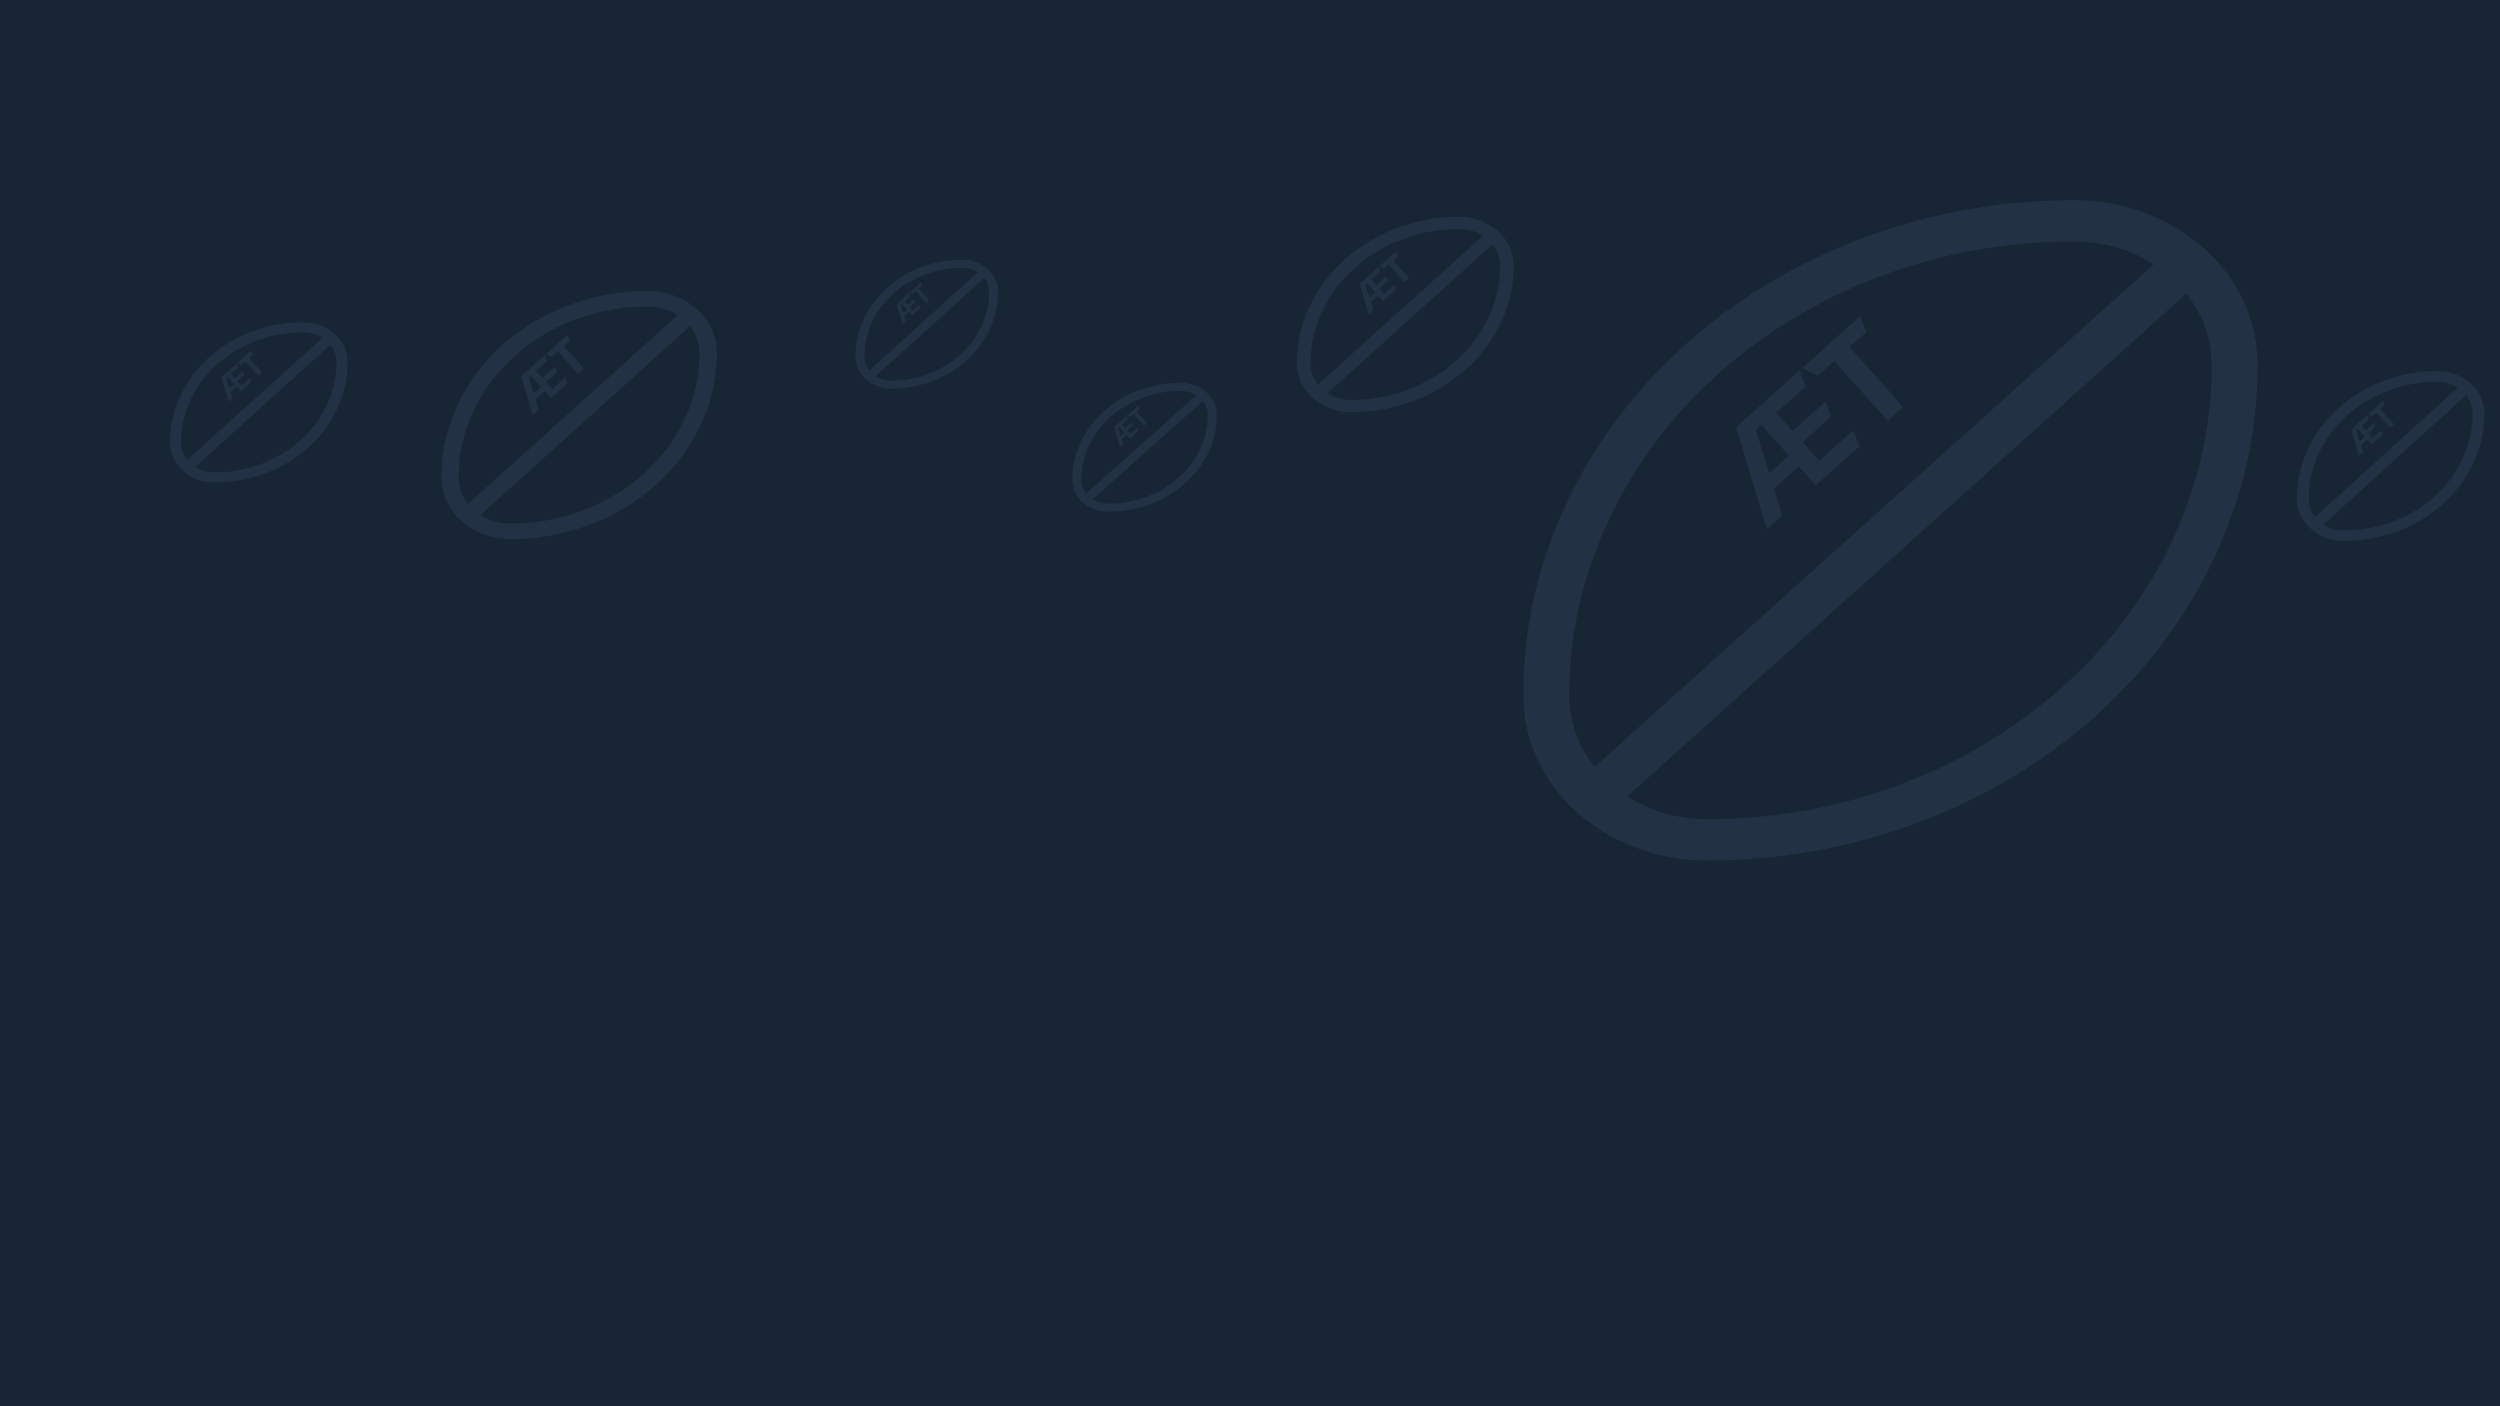 <svg width="1280" height="720" viewBox="0 0 1280 720" fill="none" xmlns="http://www.w3.org/2000/svg">
<rect width="1280" height="720" fill="#182534"/>
<path d="M1061.91 102.503C1074.88 102.503 1087.06 104.704 1098.44 109.106C1109.82 113.507 1119.79 119.504 1128.36 127.097C1136.93 134.69 1143.66 143.659 1148.55 154.003C1153.45 164.346 1155.9 175.351 1155.9 187.015C1155.9 210.344 1152.53 232.792 1145.8 254.36C1139.07 275.929 1129.58 296.121 1117.35 314.938C1105.11 333.755 1090.42 350.867 1073.29 366.273C1056.15 381.678 1037.12 394.883 1016.2 405.888C995.269 416.892 972.812 425.42 948.825 431.472C924.838 437.525 899.871 440.551 873.926 440.551C860.954 440.551 848.777 438.35 837.395 433.948C826.013 429.547 816.039 423.549 807.472 415.956C798.905 408.364 792.174 399.395 787.279 389.051C782.384 378.707 779.936 367.703 779.936 356.039C779.936 332.71 783.302 310.262 790.033 288.693C796.764 267.125 806.248 246.933 818.487 228.115C830.725 209.298 845.411 192.187 862.545 176.781C879.678 161.375 898.709 148.17 919.636 137.166C940.564 126.162 963.021 117.634 987.008 111.581C1011 105.529 1035.96 102.503 1061.91 102.503ZM1061.91 123.631C1038.16 123.631 1015.34 126.382 993.433 131.884C971.527 137.386 950.966 145.199 931.752 155.323C912.538 165.447 895.037 177.606 879.25 191.802C863.463 205.997 850 221.678 838.864 238.845C827.727 256.011 819.037 274.498 812.796 294.305C806.554 314.113 803.434 334.691 803.434 356.039C803.434 362.641 804.535 369.079 806.738 375.351C808.941 381.623 812.184 387.401 816.467 392.683L1102.66 135.35C1096.79 131.499 1090.36 128.583 1083.38 126.602C1076.41 124.621 1069.25 123.631 1061.91 123.631ZM873.926 419.423C897.669 419.423 920.493 416.672 942.4 411.17C964.306 405.668 984.867 397.855 1004.08 387.731C1023.29 377.607 1040.8 365.447 1056.58 351.252C1072.37 337.057 1085.83 321.376 1096.97 304.209C1108.11 287.043 1116.8 268.556 1123.04 248.748C1129.28 228.941 1132.4 208.363 1132.4 187.015C1132.4 180.412 1131.3 173.975 1129.09 167.703C1126.89 161.43 1123.65 155.653 1119.37 150.371L833.173 407.703C839.047 411.555 845.472 414.471 852.448 416.452C859.424 418.432 866.583 419.423 873.926 419.423Z" fill="#223244"/>
<path d="M904.841 270.718C904.732 270.816 904.559 270.767 904.517 270.627L888.955 218.864C888.933 218.79 888.956 218.709 889.014 218.657L921.171 189.87C921.276 189.776 921.442 189.816 921.491 189.948L924.121 196.892C924.13 196.915 924.143 196.936 924.159 196.954L924.628 197.478C924.702 197.56 924.695 197.687 924.613 197.76L909.588 211.21C909.506 211.284 909.499 211.411 909.573 211.493L917.683 220.553C917.757 220.635 917.883 220.642 917.966 220.568L934.444 205.816C934.549 205.723 934.714 205.763 934.764 205.894L937.233 212.375C937.242 212.398 937.255 212.419 937.271 212.438L937.701 212.918C937.775 213 937.768 213.127 937.686 213.2L923.077 226.278C922.995 226.352 922.988 226.478 923.062 226.561L931.314 235.779C931.388 235.862 931.514 235.869 931.597 235.795L948.632 220.545C948.736 220.451 948.902 220.491 948.952 220.623L951.584 227.569C951.593 227.592 951.606 227.613 951.622 227.631L952.089 228.153C952.163 228.235 952.156 228.362 952.073 228.435L929.785 248.389C929.702 248.462 929.576 248.455 929.502 248.373L921.051 238.932C920.977 238.85 920.851 238.843 920.768 238.917L908.356 250.029C908.298 250.081 908.275 250.162 908.298 250.237L912.468 263.734C912.491 263.809 912.469 263.89 912.41 263.942L904.841 270.718ZM899.074 219.937C899.016 219.989 898.994 220.07 899.017 220.144L905.737 241.992C905.78 242.132 905.953 242.18 906.061 242.083L915.799 233.365C915.881 233.292 915.888 233.165 915.814 233.083L901.967 217.615C901.894 217.533 901.767 217.526 901.685 217.6L899.074 219.937Z" fill="#223244"/>
<path d="M966.728 215.316C966.646 215.39 966.519 215.383 966.446 215.301L939.252 184.924C939.178 184.841 939.051 184.834 938.969 184.908L930.589 192.41C930.506 192.484 930.38 192.477 930.306 192.395L929.837 191.871C929.821 191.853 929.802 191.838 929.78 191.827L923.18 188.436C923.055 188.371 923.033 188.202 923.138 188.109L952.108 162.174C952.213 162.081 952.379 162.121 952.428 162.252L955.058 169.196C955.067 169.219 955.08 169.241 955.096 169.259L955.565 169.783C955.639 169.865 955.632 169.991 955.55 170.065L947.166 177.57C947.084 177.644 947.077 177.77 947.15 177.853L974.344 208.23C974.418 208.312 974.411 208.438 974.329 208.512L966.728 215.316Z" fill="#223244"/>
<path d="M331.75 149C336.615 149 341.182 149.827 345.451 151.48C349.719 153.134 353.46 155.387 356.673 158.24C359.886 161.092 362.41 164.462 364.246 168.348C366.082 172.234 367 176.368 367 180.75C367 189.514 365.738 197.948 363.213 206.051C360.689 214.154 357.132 221.74 352.542 228.809C347.952 235.878 342.444 242.307 336.019 248.095C329.593 253.882 322.456 258.843 314.607 262.978C306.758 267.112 298.336 270.316 289.34 272.589C280.344 274.863 270.98 276 261.25 276C256.385 276 251.818 275.173 247.549 273.52C243.281 271.866 239.54 269.613 236.327 266.76C233.114 263.908 230.59 260.538 228.754 256.652C226.918 252.766 226 248.632 226 244.25C226 235.486 227.262 227.052 229.787 218.949C232.311 210.846 235.868 203.26 240.458 196.191C245.048 189.122 250.556 182.693 256.981 176.905C263.407 171.118 270.544 166.157 278.393 162.022C286.242 157.888 294.664 154.684 303.66 152.411C312.656 150.137 322.02 149 331.75 149ZM331.75 156.938C322.846 156.938 314.286 157.971 306.07 160.038C297.854 162.105 290.143 165.04 282.937 168.844C275.731 172.647 269.167 177.215 263.247 182.548C257.326 187.881 252.277 193.772 248.1 200.222C243.923 206.671 240.665 213.616 238.324 221.058C235.983 228.499 234.812 236.23 234.812 244.25C234.812 246.73 235.226 249.149 236.052 251.505C236.878 253.862 238.094 256.032 239.701 258.017L347.034 161.34C344.831 159.893 342.421 158.798 339.805 158.054C337.189 157.31 334.504 156.938 331.75 156.938ZM261.25 268.063C270.154 268.063 278.714 267.029 286.93 264.962C295.146 262.895 302.857 259.96 310.063 256.156C317.269 252.353 323.833 247.785 329.753 242.452C335.674 237.119 340.723 231.228 344.9 224.778C349.077 218.329 352.335 211.384 354.676 203.942C357.017 196.501 358.187 188.77 358.187 180.75C358.187 178.27 357.774 175.851 356.948 173.495C356.122 171.138 354.906 168.968 353.299 166.983L245.966 263.66C248.169 265.107 250.579 266.202 253.195 266.946C255.811 267.69 258.496 268.063 261.25 268.063Z" fill="#223244"/>
<path d="M272.991 212.065C272.882 212.163 272.708 212.114 272.666 211.974L266.909 192.791C266.887 192.717 266.91 192.636 266.967 192.585L278.833 181.944C278.938 181.85 279.103 181.891 279.153 182.022L280.067 184.439C280.076 184.462 280.089 184.483 280.105 184.501L280.182 184.588C280.256 184.67 280.249 184.797 280.166 184.87L274.718 189.756C274.635 189.83 274.628 189.957 274.702 190.039L277.577 193.257C277.651 193.339 277.777 193.346 277.859 193.272L283.811 187.935C283.916 187.841 284.081 187.881 284.131 188.013L284.984 190.256C284.993 190.279 285.006 190.3 285.022 190.318L285.085 190.388C285.159 190.471 285.152 190.597 285.069 190.671L279.777 195.417C279.694 195.491 279.687 195.618 279.761 195.7L282.689 198.977C282.763 199.059 282.889 199.066 282.972 198.993L289.132 193.468C289.236 193.374 289.402 193.415 289.452 193.546L290.367 195.964C290.375 195.987 290.388 196.008 290.404 196.026L290.481 196.112C290.554 196.194 290.547 196.321 290.465 196.394L282.292 203.724C282.21 203.798 282.084 203.791 282.01 203.708L279.007 200.348C278.933 200.265 278.807 200.258 278.725 200.332L274.222 204.37C274.164 204.422 274.141 204.503 274.164 204.578L275.681 209.496C275.704 209.571 275.682 209.652 275.623 209.704L272.991 212.065ZM270.741 193.065C270.683 193.117 270.66 193.198 270.683 193.273L273.123 201.218C273.166 201.357 273.339 201.405 273.447 201.308L276.861 198.247C276.943 198.173 276.95 198.046 276.876 197.964L271.85 192.339C271.776 192.257 271.65 192.25 271.568 192.324L270.741 193.065Z" fill="#223244"/>
<path d="M296.147 191.299C296.065 191.373 295.939 191.366 295.865 191.283L285.833 180.057C285.759 179.975 285.633 179.968 285.551 180.042L282.594 182.694C282.511 182.767 282.385 182.76 282.311 182.678L282.234 182.592C282.218 182.573 282.198 182.558 282.177 182.547L279.883 181.367C279.759 181.303 279.737 181.133 279.842 181.04L290.436 171.539C290.54 171.445 290.706 171.486 290.756 171.617L291.67 174.034C291.678 174.057 291.691 174.078 291.707 174.097L291.785 174.183C291.858 174.265 291.851 174.392 291.769 174.466L288.811 177.118C288.728 177.192 288.721 177.319 288.795 177.401L298.827 188.627C298.901 188.709 298.894 188.836 298.812 188.91L296.147 191.299Z" fill="#223244"/>
<path d="M155.25 165C158.39 165 161.337 165.534 164.092 166.602C166.847 167.669 169.261 169.124 171.335 170.966C173.409 172.808 175.038 174.983 176.223 177.492C177.408 180.001 178 182.671 178 185.5C178 191.159 177.185 196.604 175.556 201.836C173.927 207.068 171.631 211.966 168.669 216.53C165.707 221.095 162.152 225.245 158.005 228.982C153.858 232.719 149.251 235.923 144.186 238.592C139.121 241.261 133.685 243.33 127.879 244.798C122.073 246.266 116.03 247 109.75 247C106.61 247 103.663 246.466 100.908 245.398C98.153 244.331 95.739 242.876 93.665 241.034C91.591 239.192 89.962 237.017 88.777 234.508C87.592 231.999 87 229.329 87 226.5C87 220.841 87.815 215.396 89.444 210.164C91.073 204.932 93.369 200.034 96.331 195.47C99.293 190.905 102.848 186.755 106.995 183.018C111.142 179.281 115.749 176.077 120.814 173.408C125.879 170.739 131.315 168.67 137.121 167.202C142.927 165.734 148.97 165 155.25 165ZM155.25 170.125C149.503 170.125 143.979 170.792 138.676 172.127C133.374 173.462 128.397 175.357 123.747 177.812C119.096 180.268 114.86 183.218 111.039 186.661C107.217 190.104 103.959 193.908 101.263 198.072C98.567 202.236 96.464 206.721 94.954 211.525C93.443 216.33 92.688 221.322 92.688 226.5C92.688 228.102 92.954 229.663 93.487 231.185C94.02 232.706 94.805 234.107 95.842 235.389L165.114 172.968C163.692 172.034 162.137 171.326 160.449 170.846C158.76 170.365 157.027 170.125 155.25 170.125ZM109.75 241.875C115.497 241.875 121.021 241.208 126.324 239.873C131.626 238.538 136.603 236.643 141.253 234.188C145.904 231.732 150.14 228.782 153.961 225.339C157.783 221.896 161.041 218.092 163.737 213.928C166.432 209.764 168.536 205.279 170.046 200.475C171.557 195.67 172.312 190.678 172.312 185.5C172.312 183.898 172.046 182.337 171.513 180.815C170.979 179.294 170.194 177.893 169.158 176.611L99.886 239.032C101.308 239.966 102.863 240.674 104.551 241.154C106.24 241.635 107.973 241.875 109.75 241.875Z" fill="#223244"/>
<path d="M117.41 205.645C117.301 205.742 117.128 205.694 117.086 205.553L113.415 193.318C113.393 193.244 113.416 193.163 113.474 193.111L121.021 186.34C121.126 186.246 121.291 186.287 121.341 186.418L121.89 187.871C121.898 187.893 121.911 187.913 121.927 187.931V187.931C121.997 188.01 121.991 188.132 121.912 188.202L118.495 191.268C118.412 191.342 118.405 191.468 118.479 191.551L120.24 193.522C120.314 193.605 120.44 193.612 120.522 193.538L124.234 190.208C124.339 190.114 124.504 190.154 124.554 190.286L125.065 191.629C125.072 191.649 125.084 191.668 125.099 191.685V191.685C125.165 191.759 125.159 191.873 125.085 191.94L121.76 194.923C121.677 194.997 121.67 195.123 121.744 195.206L123.54 197.216C123.613 197.298 123.739 197.305 123.822 197.231L127.668 193.781C127.772 193.687 127.938 193.727 127.988 193.859L128.537 195.312C128.546 195.334 128.558 195.355 128.574 195.372V195.372C128.644 195.451 128.638 195.572 128.559 195.643L123.383 200.286C123.301 200.36 123.175 200.353 123.101 200.271L121.257 198.207C121.184 198.124 121.057 198.117 120.975 198.191L118.156 200.72C118.098 200.772 118.075 200.854 118.098 200.929L119.05 204.017C119.073 204.092 119.051 204.173 118.993 204.225L117.41 205.645ZM115.909 193.421C115.851 193.473 115.829 193.554 115.852 193.629L117.38 198.609C117.423 198.749 117.596 198.797 117.704 198.7L119.772 196.844C119.855 196.771 119.862 196.644 119.788 196.562L116.638 193.036C116.565 192.953 116.438 192.946 116.356 193.02L115.909 193.421Z" fill="#223244"/>
<path d="M132.325 192.264C132.243 192.338 132.117 192.331 132.043 192.248L125.663 185.106C125.589 185.023 125.463 185.016 125.381 185.09L123.572 186.713C123.493 186.784 123.372 186.777 123.301 186.698V186.698C123.285 186.68 123.266 186.666 123.246 186.655L121.867 185.945C121.743 185.881 121.721 185.712 121.826 185.618L128.509 179.622C128.614 179.528 128.78 179.569 128.829 179.7L129.378 181.153C129.387 181.175 129.399 181.195 129.415 181.213V181.213C129.485 181.292 129.479 181.414 129.4 181.484L127.59 183.108C127.508 183.182 127.501 183.308 127.575 183.391L133.955 190.533C134.028 190.615 134.021 190.742 133.939 190.816L132.325 192.264Z" fill="#223244"/>
<path d="M492.75 133C495.269 133 497.633 133.43 499.843 134.289C502.053 135.148 503.99 136.319 505.653 137.802C507.317 139.284 508.624 141.035 509.574 143.055C510.525 145.074 511 147.223 511 149.5C511 154.055 510.347 158.437 509.04 162.648C507.733 166.859 505.891 170.802 503.515 174.476C501.138 178.149 498.287 181.49 494.96 184.498C491.633 187.506 487.938 190.084 483.875 192.232C479.811 194.381 475.451 196.046 470.793 197.228C466.135 198.409 461.288 199 456.25 199C453.731 199 451.367 198.57 449.157 197.711C446.947 196.852 445.01 195.681 443.347 194.198C441.683 192.716 440.376 190.965 439.426 188.945C438.475 186.926 438 184.777 438 182.5C438 177.945 438.653 173.563 439.96 169.352C441.267 165.141 443.109 161.198 445.485 157.524C447.862 153.851 450.713 150.51 454.04 147.502C457.367 144.494 461.062 141.916 465.125 139.768C469.189 137.619 473.549 135.954 478.207 134.772C482.865 133.591 487.712 133 492.75 133ZM492.75 137.125C488.14 137.125 483.708 137.662 479.455 138.736C475.201 139.811 471.209 141.336 467.478 143.312C463.747 145.289 460.349 147.663 457.284 150.435C454.218 153.206 451.604 156.268 449.442 159.619C447.279 162.971 445.592 166.58 444.38 170.447C443.168 174.314 442.563 178.332 442.563 182.5C442.563 183.789 442.776 185.046 443.204 186.271C443.632 187.495 444.262 188.623 445.093 189.654L500.663 139.413C499.522 138.661 498.275 138.092 496.92 137.705C495.566 137.318 494.176 137.125 492.75 137.125ZM456.25 194.875C460.86 194.875 465.292 194.338 469.545 193.264C473.799 192.189 477.791 190.664 481.522 188.688C485.253 186.711 488.651 184.337 491.716 181.565C494.782 178.794 497.396 175.732 499.558 172.381C501.721 169.029 503.408 165.42 504.62 161.553C505.832 157.686 506.437 153.668 506.437 149.5C506.437 148.211 506.224 146.954 505.796 145.729C505.368 144.505 504.738 143.377 503.907 142.346L448.337 192.587C449.478 193.339 450.725 193.908 452.08 194.295C453.434 194.682 454.824 194.875 456.25 194.875Z" fill="#223244"/>
<path d="M462.441 165.673C462.332 165.771 462.159 165.722 462.117 165.581L459.198 155.816C459.175 155.742 459.198 155.661 459.256 155.609L465.249 150.214C465.353 150.12 465.519 150.161 465.569 150.293L465.989 151.408C465.995 151.426 466.005 151.442 466.018 151.457V151.457C466.075 151.52 466.069 151.618 466.006 151.675L463.294 154.116C463.212 154.19 463.205 154.317 463.278 154.399L464.639 155.928C464.713 156.01 464.839 156.017 464.921 155.943L467.827 153.327C467.931 153.234 468.096 153.274 468.146 153.405L468.535 154.433C468.542 154.45 468.551 154.465 468.563 154.478V154.478C468.616 154.538 468.611 154.63 468.551 154.683L465.913 157.058C465.831 157.132 465.824 157.259 465.898 157.341L467.286 158.9C467.359 158.983 467.485 158.99 467.568 158.916L470.581 156.203C470.685 156.109 470.851 156.15 470.901 156.281L471.321 157.398C471.328 157.415 471.338 157.432 471.35 157.446V157.446C471.407 157.509 471.401 157.607 471.338 157.664L467.216 161.375C467.134 161.449 467.008 161.442 466.934 161.359L465.507 159.757C465.434 159.674 465.308 159.667 465.226 159.741L463.012 161.734C462.954 161.786 462.931 161.867 462.954 161.942L463.703 164.38C463.726 164.454 463.704 164.536 463.646 164.588L462.441 165.673ZM461.21 155.859C461.152 155.911 461.129 155.992 461.152 156.067L462.353 159.993C462.396 160.133 462.568 160.181 462.677 160.083L464.261 158.657C464.343 158.583 464.35 158.456 464.276 158.374L461.802 155.595C461.728 155.512 461.602 155.505 461.52 155.579L461.21 155.859Z" fill="#223244"/>
<path d="M474.389 154.918C474.307 154.992 474.181 154.985 474.107 154.902L469.041 149.212C468.968 149.129 468.842 149.122 468.76 149.196L467.338 150.476C467.275 150.533 467.177 150.528 467.12 150.464V150.464C467.108 150.45 467.093 150.438 467.076 150.43L466.021 149.885C465.897 149.82 465.875 149.651 465.979 149.557L471.256 144.807C471.36 144.713 471.526 144.754 471.576 144.885L471.996 146.001C472.002 146.019 472.012 146.035 472.025 146.049V146.049C472.082 146.113 472.076 146.211 472.013 146.268L470.591 147.548C470.508 147.622 470.501 147.749 470.575 147.831L475.641 153.522C475.714 153.604 475.707 153.731 475.625 153.805L474.389 154.918Z" fill="#223244"/>
<path d="M747.25 111C751.08 111 754.675 111.651 758.036 112.953C761.396 114.255 764.341 116.029 766.87 118.275C769.399 120.521 771.387 123.174 772.832 126.234C774.277 129.294 775 132.549 775 136C775 142.901 774.006 149.542 772.019 155.922C770.032 162.302 767.231 168.275 763.618 173.842C760.005 179.408 755.669 184.47 750.61 189.027C745.552 193.585 739.933 197.491 733.754 200.746C727.576 204.001 720.945 206.524 713.863 208.314C706.781 210.105 699.41 211 691.75 211C687.92 211 684.325 210.349 680.964 209.047C677.604 207.745 674.659 205.971 672.13 203.725C669.601 201.479 667.613 198.826 666.168 195.766C664.723 192.706 664 189.451 664 186C664 179.099 664.994 172.458 666.981 166.078C668.968 159.698 671.769 153.725 675.382 148.158C678.995 142.592 683.331 137.53 688.39 132.973C693.448 128.415 699.067 124.509 705.246 121.254C711.424 117.999 718.055 115.476 725.137 113.686C732.219 111.895 739.59 111 747.25 111ZM747.25 117.25C740.24 117.25 733.501 118.064 727.034 119.691C720.566 121.319 714.496 123.63 708.823 126.625C703.15 129.62 697.983 133.217 693.322 137.416C688.661 141.615 684.686 146.254 681.398 151.332C678.11 156.41 675.544 161.879 673.702 167.738C671.859 173.598 670.938 179.685 670.938 186C670.938 187.953 671.263 189.857 671.913 191.713C672.563 193.568 673.521 195.277 674.786 196.84L759.282 120.717C757.548 119.577 755.651 118.715 753.591 118.129C751.532 117.543 749.418 117.25 747.25 117.25ZM691.75 204.75C698.76 204.75 705.499 203.936 711.966 202.309C718.434 200.681 724.504 198.37 730.177 195.375C735.85 192.38 741.017 188.783 745.678 184.584C750.339 180.385 754.314 175.746 757.602 170.668C760.89 165.59 763.456 160.121 765.298 154.262C767.141 148.402 768.062 142.315 768.062 136C768.062 134.047 767.737 132.143 767.087 130.287C766.437 128.432 765.479 126.723 764.214 125.16L679.718 201.283C681.452 202.423 683.349 203.285 685.409 203.871C687.468 204.457 689.582 204.75 691.75 204.75Z" fill="#223244"/>
<path d="M701.042 160.613C700.933 160.711 700.76 160.662 700.718 160.521L696.213 145.507C696.191 145.433 696.213 145.352 696.271 145.301L705.546 136.982C705.65 136.888 705.816 136.928 705.866 137.06L706.561 138.897C706.569 138.92 706.582 138.941 706.598 138.96L706.626 138.99C706.699 139.072 706.692 139.199 706.61 139.273L702.384 143.063C702.302 143.137 702.295 143.264 702.368 143.346L704.575 145.816C704.649 145.898 704.775 145.905 704.857 145.832L709.465 141.699C709.569 141.605 709.735 141.645 709.785 141.777L710.432 143.478C710.44 143.501 710.453 143.522 710.47 143.54L710.485 143.558C710.559 143.64 710.552 143.766 710.47 143.84L706.366 147.521C706.284 147.594 706.277 147.721 706.351 147.803L708.6 150.32C708.673 150.403 708.799 150.41 708.882 150.336L713.653 146.056C713.758 145.962 713.924 146.003 713.974 146.134L714.669 147.972C714.677 147.995 714.69 148.016 714.707 148.035L714.733 148.064C714.807 148.147 714.8 148.273 714.718 148.347L708.347 154.061C708.264 154.135 708.138 154.128 708.065 154.046L705.757 151.463C705.684 151.381 705.557 151.374 705.475 151.448L701.982 154.58C701.924 154.632 701.902 154.714 701.925 154.788L703.103 158.609C703.126 158.683 703.103 158.765 703.045 158.817L701.042 160.613ZM699.242 145.679C699.184 145.731 699.161 145.812 699.184 145.887L701.077 152.053C701.12 152.192 701.293 152.24 701.401 152.143L704.008 149.805C704.09 149.732 704.097 149.605 704.023 149.523L700.123 145.157C700.049 145.075 699.923 145.068 699.841 145.142L699.242 145.679Z" fill="#223244"/>
<path d="M719.254 144.278C719.172 144.352 719.045 144.345 718.972 144.262L711.131 135.486C711.057 135.404 710.931 135.397 710.849 135.471L708.584 137.502C708.502 137.576 708.376 137.569 708.302 137.486L708.275 137.456C708.258 137.438 708.239 137.423 708.217 137.411L706.474 136.514C706.349 136.45 706.328 136.28 706.432 136.187L714.68 128.789C714.784 128.695 714.95 128.736 715 128.867L715.694 130.704C715.703 130.728 715.716 130.749 715.732 130.767L715.759 130.797C715.833 130.88 715.826 131.006 715.744 131.08L713.478 133.112C713.396 133.186 713.389 133.312 713.463 133.395L721.304 142.171C721.378 142.253 721.371 142.38 721.288 142.453L719.254 144.278Z" fill="#223244"/>
<path d="M604.5 196C607.053 196 609.45 196.43 611.69 197.289C613.931 198.148 615.894 199.319 617.58 200.802C619.266 202.284 620.591 204.035 621.555 206.055C622.518 208.074 623 210.223 623 212.5C623 217.055 622.338 221.437 621.013 225.648C619.688 229.859 617.821 233.802 615.412 237.476C613.003 241.149 610.113 244.49 606.74 247.498C603.368 250.506 599.622 253.084 595.503 255.232C591.384 257.381 586.964 259.046 582.242 260.228C577.521 261.409 572.607 262 567.5 262C564.947 262 562.55 261.57 560.31 260.711C558.069 259.852 556.106 258.681 554.42 257.198C552.734 255.716 551.409 253.965 550.445 251.945C549.482 249.926 549 247.777 549 245.5C549 240.945 549.662 236.563 550.987 232.352C552.312 228.141 554.179 224.198 556.588 220.524C558.997 216.851 561.887 213.51 565.26 210.502C568.632 207.494 572.378 204.916 576.497 202.768C580.616 200.619 585.036 198.954 589.758 197.772C594.479 196.591 599.393 196 604.5 196ZM604.5 200.125C599.827 200.125 595.334 200.662 591.022 201.736C586.711 202.811 582.664 204.336 578.882 206.312C575.1 208.289 571.655 210.663 568.548 213.435C565.44 216.206 562.791 219.268 560.599 222.619C558.407 225.971 556.696 229.58 555.468 233.447C554.239 237.314 553.625 241.332 553.625 245.5C553.625 246.789 553.842 248.046 554.275 249.271C554.709 250.495 555.347 251.623 556.19 252.654L612.521 202.413C611.365 201.661 610.101 201.092 608.728 200.705C607.354 200.318 605.945 200.125 604.5 200.125ZM567.5 257.875C572.173 257.875 576.666 257.338 580.978 256.264C585.289 255.189 589.336 253.664 593.118 251.688C596.9 249.711 600.345 247.337 603.452 244.565C606.56 241.794 609.209 238.732 611.401 235.381C613.593 232.029 615.304 228.42 616.532 224.553C617.761 220.686 618.375 216.668 618.375 212.5C618.375 211.211 618.158 209.954 617.725 208.729C617.291 207.505 616.653 206.377 615.81 205.346L559.479 255.587C560.635 256.339 561.899 256.908 563.272 257.295C564.646 257.682 566.055 257.875 567.5 257.875Z" fill="#223244"/>
<path d="M573.774 228.674C573.665 228.771 573.49 228.723 573.448 228.583L570.488 218.816C570.465 218.742 570.488 218.661 570.546 218.61L576.624 213.213C576.729 213.12 576.896 213.16 576.946 213.291L577.372 214.408C577.379 214.426 577.389 214.442 577.402 214.457V214.457C577.459 214.52 577.454 214.618 577.39 214.675L574.64 217.117C574.557 217.19 574.55 217.316 574.624 217.398L576.005 218.928C576.079 219.01 576.206 219.017 576.288 218.944L579.237 216.326C579.342 216.233 579.508 216.273 579.558 216.404L579.954 217.433C579.96 217.45 579.969 217.465 579.981 217.478V217.478C580.035 217.538 580.03 217.63 579.97 217.683L577.295 220.059C577.212 220.132 577.205 220.258 577.279 220.34L578.688 221.901C578.762 221.983 578.889 221.99 578.971 221.917L582.029 219.202C582.134 219.109 582.301 219.149 582.351 219.28L582.778 220.398C582.784 220.415 582.794 220.432 582.807 220.446V220.446C582.865 220.509 582.859 220.607 582.795 220.664L578.615 224.376C578.532 224.449 578.405 224.442 578.331 224.36L576.883 222.756C576.809 222.674 576.682 222.667 576.6 222.74L574.354 224.734C574.295 224.786 574.273 224.867 574.296 224.941L575.056 227.38C575.079 227.455 575.056 227.536 574.998 227.588L573.774 228.674ZM572.527 218.859C572.469 218.911 572.446 218.992 572.469 219.066L573.687 222.994C573.73 223.133 573.904 223.181 574.013 223.085L575.622 221.656C575.704 221.583 575.711 221.457 575.637 221.375L573.127 218.594C573.053 218.512 572.926 218.505 572.844 218.578L572.527 218.859Z" fill="#223244"/>
<path d="M585.886 217.919C585.804 217.992 585.677 217.985 585.603 217.903L580.466 212.211C580.392 212.129 580.265 212.122 580.182 212.195L578.74 213.476C578.676 213.533 578.577 213.528 578.519 213.464V213.464C578.507 213.45 578.491 213.438 578.474 213.43L577.404 212.884C577.278 212.82 577.256 212.651 577.361 212.558L582.713 207.806C582.818 207.712 582.985 207.753 583.035 207.884L583.461 209.001C583.468 209.019 583.478 209.035 583.491 209.049V209.049C583.549 209.113 583.543 209.211 583.479 209.268L582.036 210.549C581.953 210.623 581.946 210.748 582.02 210.83L587.157 216.522C587.231 216.604 587.225 216.73 587.142 216.804L585.886 217.919Z" fill="#223244"/>
<path d="M1248 190C1251.31 190 1254.42 190.566 1257.33 191.699C1260.23 192.832 1262.78 194.375 1264.97 196.33C1267.16 198.284 1268.87 200.592 1270.12 203.254C1271.37 205.916 1272 208.748 1272 211.75C1272 217.754 1271.14 223.531 1269.42 229.082C1267.7 234.633 1265.28 239.83 1262.16 244.672C1259.03 249.515 1255.28 253.919 1250.91 257.884C1246.53 261.849 1241.67 265.247 1236.33 268.079C1230.98 270.911 1225.25 273.106 1219.12 274.664C1213 276.221 1206.62 277 1200 277C1196.69 277 1193.58 276.434 1190.67 275.301C1187.77 274.168 1185.22 272.625 1183.03 270.67C1180.84 268.716 1179.12 266.408 1177.87 263.746C1176.62 261.084 1176 258.252 1176 255.25C1176 249.246 1176.86 243.469 1178.58 237.918C1180.3 232.367 1182.72 227.17 1185.84 222.328C1188.97 217.485 1192.72 213.081 1197.09 209.116C1201.47 205.151 1206.33 201.753 1211.67 198.921C1217.02 196.089 1222.75 193.894 1228.87 192.336C1235 190.779 1241.38 190 1248 190ZM1248 195.438C1241.94 195.438 1236.11 196.146 1230.52 197.562C1224.92 198.978 1219.67 200.988 1214.77 203.594C1209.86 206.199 1205.39 209.329 1201.36 212.982C1197.33 216.635 1193.89 220.671 1191.05 225.089C1188.2 229.507 1185.98 234.265 1184.39 239.362C1182.8 244.46 1182 249.756 1182 255.25C1182 256.949 1182.28 258.606 1182.84 260.22C1183.41 261.834 1184.23 263.321 1185.33 264.681L1258.41 198.454C1256.91 197.462 1255.27 196.712 1253.48 196.202C1251.7 195.692 1249.88 195.438 1248 195.438ZM1200 271.562C1206.06 271.562 1211.89 270.854 1217.48 269.438C1223.08 268.022 1228.33 266.012 1233.23 263.406C1238.14 260.801 1242.61 257.671 1246.64 254.018C1250.67 250.365 1254.11 246.329 1256.95 241.911C1259.8 237.493 1262.02 232.735 1263.61 227.638C1265.2 222.54 1266 217.244 1266 211.75C1266 210.051 1265.72 208.394 1265.16 206.78C1264.59 205.166 1263.77 203.679 1262.67 202.319L1189.59 268.546C1191.09 269.538 1192.73 270.288 1194.52 270.798C1196.3 271.308 1198.12 271.562 1200 271.562Z" fill="#223244"/>
<path d="M1208.07 233.135C1207.96 233.233 1207.79 233.184 1207.74 233.044L1203.86 220.038C1203.84 219.963 1203.87 219.882 1203.92 219.83L1211.9 212.63C1212.01 212.536 1212.17 212.576 1212.22 212.708L1212.81 214.266C1212.82 214.289 1212.83 214.31 1212.85 214.329L1212.85 214.332C1212.92 214.414 1212.91 214.541 1212.83 214.615L1209.22 217.877C1209.13 217.951 1209.13 218.078 1209.2 218.161L1211.07 220.27C1211.15 220.353 1211.27 220.36 1211.36 220.286L1215.29 216.734C1215.4 216.64 1215.56 216.68 1215.61 216.812L1216.16 218.253C1216.16 218.274 1216.18 218.295 1216.19 218.312V218.312C1216.26 218.391 1216.26 218.512 1216.18 218.583L1212.66 221.755C1212.58 221.829 1212.57 221.956 1212.65 222.039L1214.55 224.189C1214.63 224.271 1214.75 224.278 1214.84 224.204L1218.91 220.524C1219.02 220.43 1219.18 220.471 1219.23 220.603L1219.82 222.161C1219.83 222.184 1219.84 222.205 1219.86 222.224L1219.86 222.226C1219.93 222.309 1219.93 222.436 1219.84 222.51L1214.37 227.446C1214.29 227.52 1214.17 227.513 1214.09 227.43L1212.13 225.223C1212.06 225.14 1211.93 225.133 1211.85 225.207L1208.86 227.903C1208.8 227.956 1208.78 228.037 1208.8 228.112L1209.81 231.403C1209.84 231.478 1209.81 231.56 1209.76 231.612L1208.07 233.135ZM1206.49 220.159C1206.43 220.211 1206.41 220.293 1206.43 220.368L1208.05 225.676C1208.1 225.816 1208.27 225.864 1208.38 225.767L1210.58 223.778C1210.66 223.704 1210.67 223.578 1210.6 223.495L1207.26 219.737C1207.19 219.654 1207.06 219.647 1206.98 219.721L1206.49 220.159Z" fill="#223244"/>
<path d="M1223.81 218.934C1223.72 219.008 1223.6 219.001 1223.53 218.918L1216.78 211.323C1216.71 211.24 1216.58 211.233 1216.5 211.307L1214.58 213.039C1214.5 213.113 1214.37 213.106 1214.3 213.023L1214.29 213.02C1214.28 213.002 1214.26 212.987 1214.24 212.976L1212.77 212.215C1212.64 212.15 1212.62 211.981 1212.73 211.887L1219.8 205.502C1219.91 205.408 1220.07 205.449 1220.12 205.58L1220.71 207.138C1220.72 207.161 1220.73 207.183 1220.74 207.201L1220.75 207.204C1220.82 207.287 1220.81 207.413 1220.73 207.487L1218.81 209.22C1218.73 209.294 1218.72 209.421 1218.8 209.503L1225.54 217.099C1225.62 217.181 1225.61 217.308 1225.53 217.382L1223.81 218.934Z" fill="#223244"/>
</svg>
